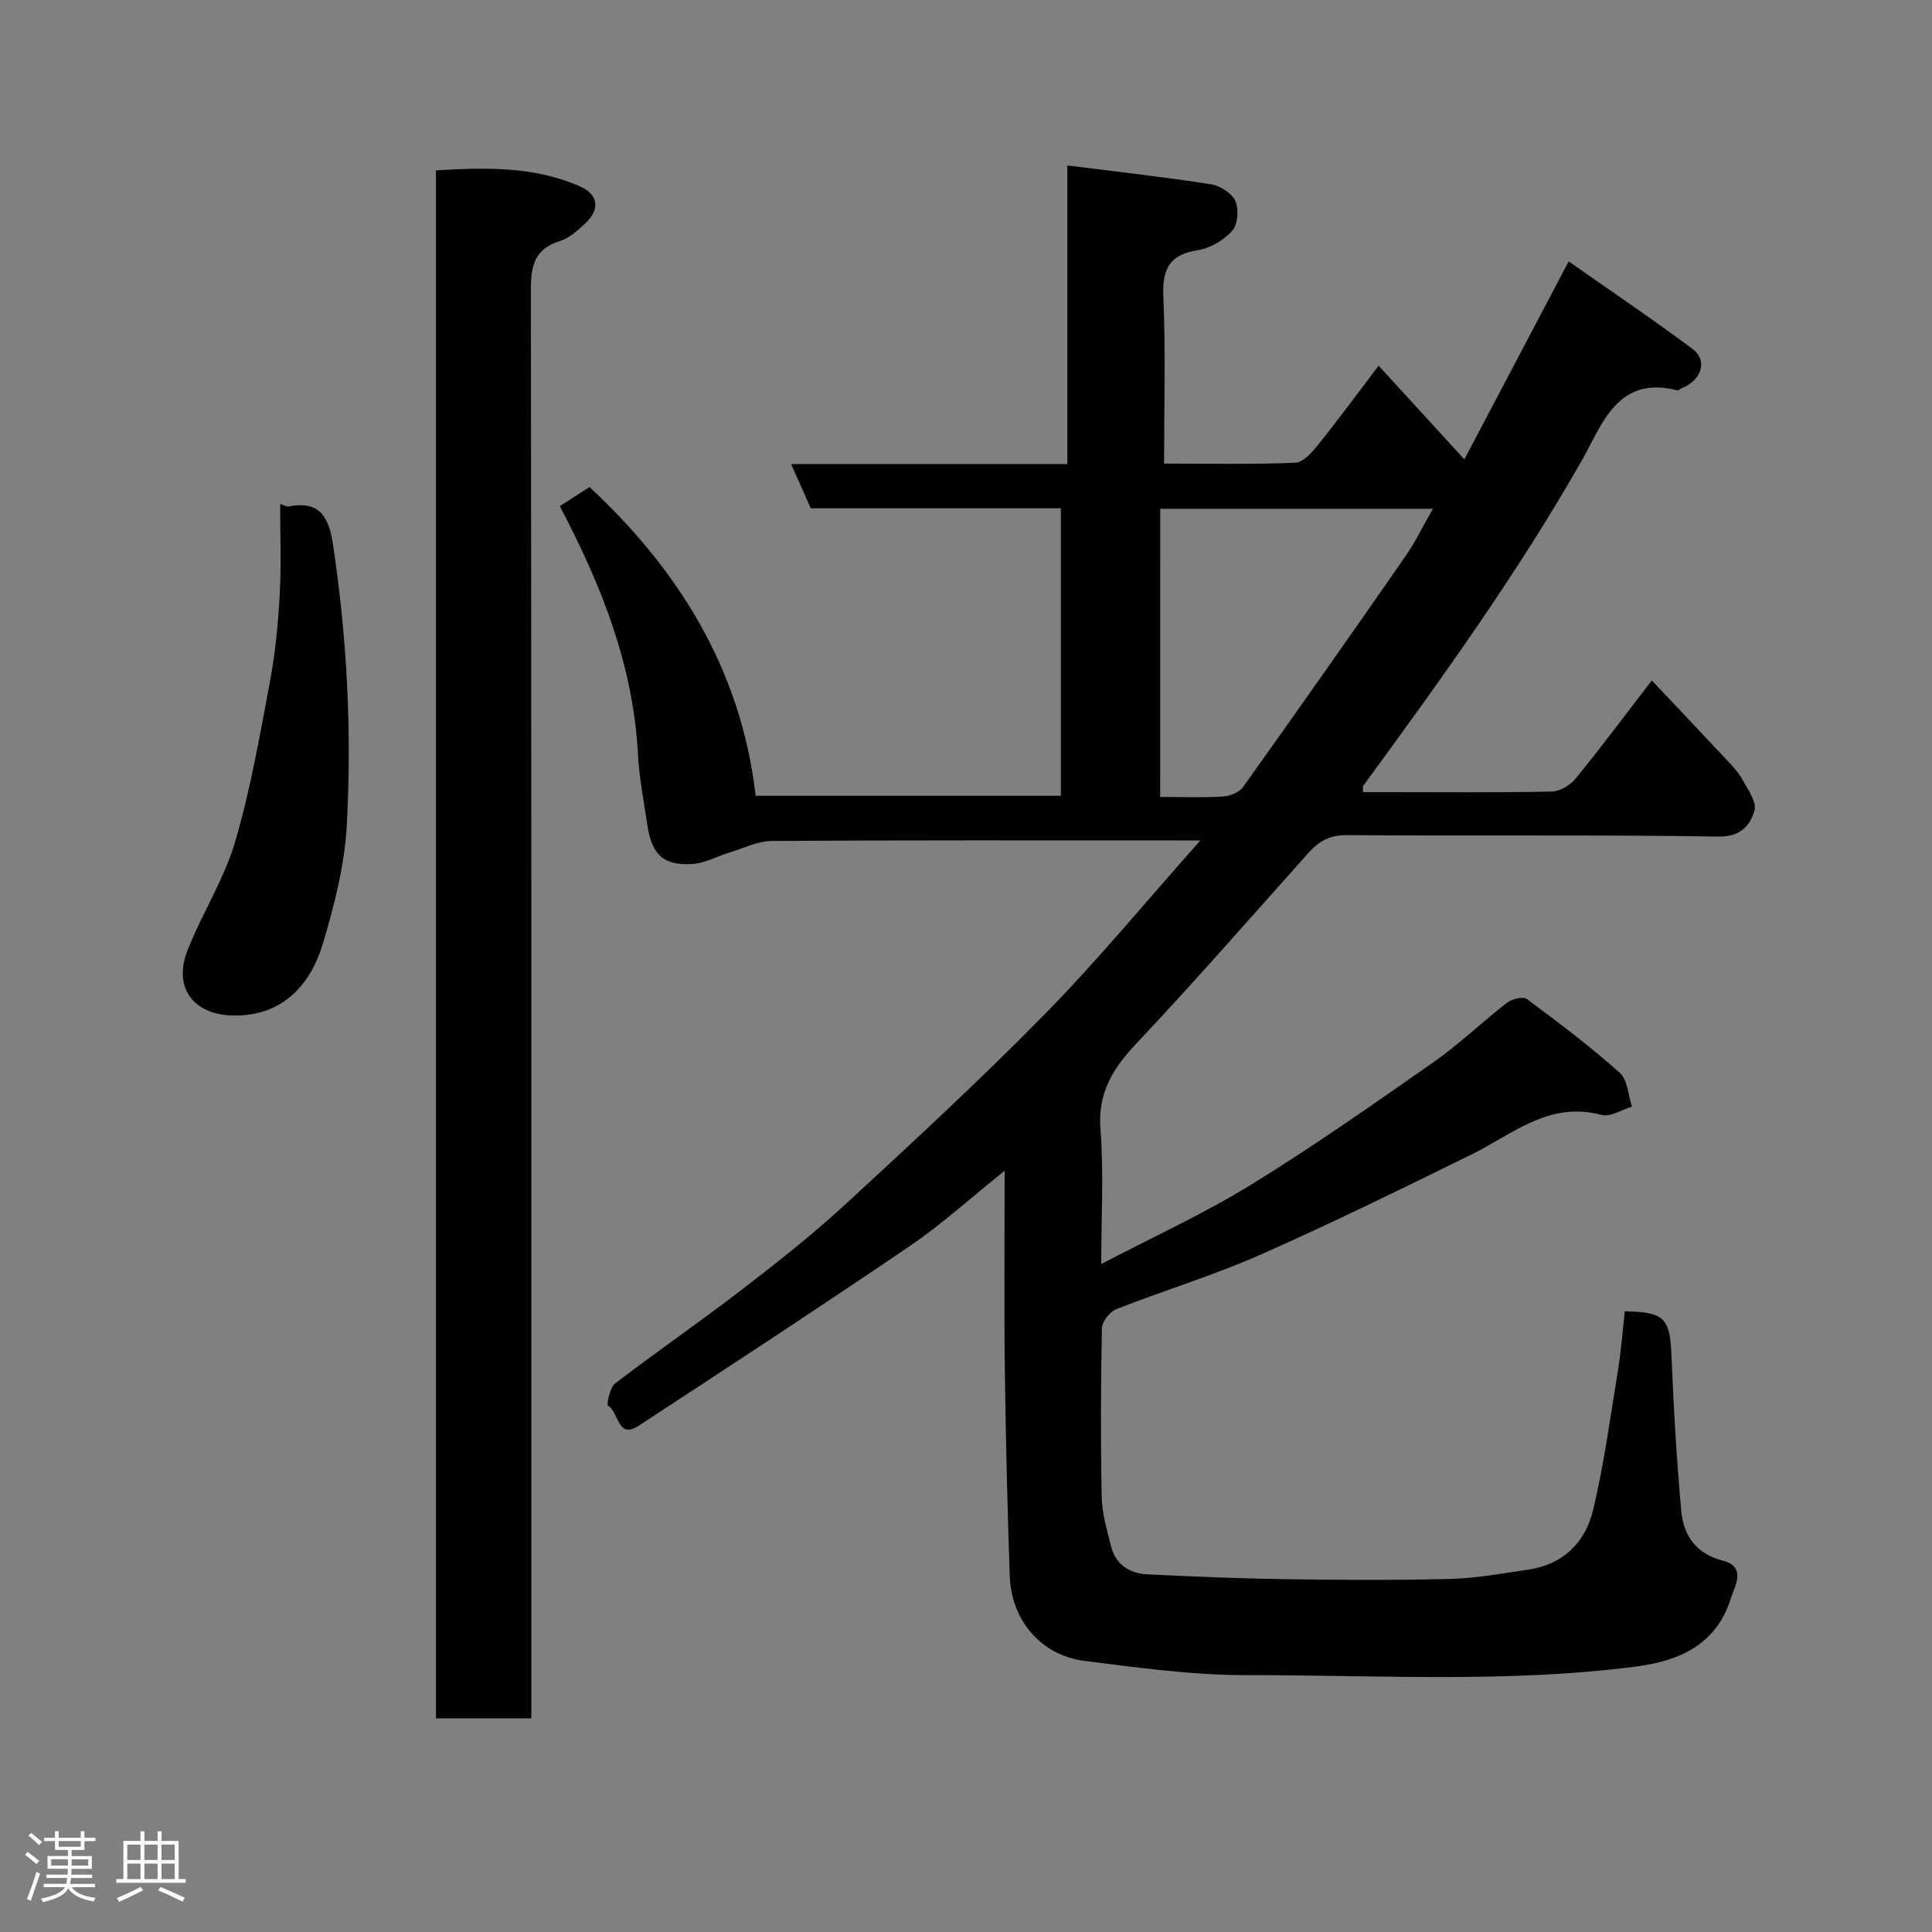 <svg enable-background="new 0 0 400 400" viewBox="0 0 400 400" xmlns="http://www.w3.org/2000/svg"><rect x="0" y="0" width="400" height="400" fill="#808080" stroke="none"/><path d="m5.17 384 .55-.58c.85.61 1.65 1.24 2.4 1.87l-.59.64c-.83-.73-1.62-1.38-2.36-1.93m1.22 9.53-.82-.34c.71-1.76 1.37-3.64 1.98-5.63.24.13.5.25.76.36-.6 1.67-1.24 3.54-1.92 5.61m-.5-13.5.57-.54c.56.44 1.31 1.06 2.26 1.87l-.64.64c-.68-.66-1.41-1.32-2.19-1.97m3.25.46h2.24v-1.36h.77v1.36h4.57v-1.36h.76v1.36h2.28v.69h-2.28v1.84h-2.64v1.26h4.18v2.64h-4.21c0 .45-.02.86-.05 1.21h4.32v.69h-4.38c-.04.34-.1.75-.19 1.22h5.15v.69h-4.82c.87 1.19 2.51 1.92 4.93 2.19-.17.31-.3.57-.37.76-2.77-.49-4.52-1.41-5.26-2.76-.56 1.26-2.3 2.23-5.24 2.9-.12-.24-.26-.48-.43-.72 2.73-.55 4.38-1.34 4.96-2.38h-4.38v-.69h4.65c.1-.38.17-.79.21-1.22h-4.32v-.69h4.4c.03-.34.05-.75.05-1.21h-4.2v-2.64h4.23v-1.26h-2.69v-1.84h-2.24zm1.46 4.46v1.29h3.45c.01-.4.02-.57.01-.53v-.32-.45h-3.46zm1.55-2.59h4.57v-1.19h-4.57zm6.11 2.59h-3.42v.77c-.02.19-.01.37-.02.53h3.44z" fill="#fcfafa"/><path d="m32.63 379.16h.82v1.98h3.54v7.89h1.46v.78h-14.37v-.78h1.46v-7.89h3.54v-1.98h.82v1.98h2.73zm-3.49 11.48.5.73c-1.61.82-3.28 1.63-5 2.41-.13-.27-.28-.55-.44-.82 1.75-.72 3.4-1.49 4.94-2.32m-2.78-5.55h2.73v-3.18h-2.73zm0 3.95h2.73v-3.2h-2.73zm3.54-3.95h2.73v-3.18h-2.73zm0 3.95h2.73v-3.2h-2.73zm7.89 4.68c-1.84-.92-3.51-1.7-5.02-2.32l.45-.73c1.89.8 3.57 1.55 5.04 2.23zm-1.62-11.81h-2.73v3.18h2.73zm-2.73 7.13h2.73v-3.2h-2.73z" fill="#fcfafa"/><g fill="#010102"><path d="m208 242.39c-7.05 5.64-12.97 11.05-19.54 15.52-18.61 12.66-37.44 24.98-56.27 37.3-4.41 2.88-4.05-2.99-6.33-4.18-.28-.15.37-3.74 1.48-4.59 8.56-6.56 17.45-12.67 26-19.24 7.41-5.7 14.79-11.49 21.65-17.82 14.02-12.92 28.04-25.88 41.39-39.48 10.93-11.14 20.89-23.25 32.15-35.9-2.84 0-4.56 0-6.29 0-27.49 0-54.99-.07-82.48.11-2.9.02-5.81 1.51-8.69 2.38-2.58.79-5.1 2.23-7.71 2.39-6.04.37-8.43-1.93-9.34-8.13-.72-4.85-1.68-9.7-1.94-14.57-.96-18.38-7.53-34.96-16.18-51.39 2.06-1.32 4.15-2.67 6.16-3.95 17.91 16.68 31.31 37.21 34.39 63.92h63.19c0-19.7 0-39.42 0-59.52-17.22 0-34.47 0-51.77 0-1.36-3.06-2.59-5.8-4.08-9.15h57.19c0-20.54 0-40.6 0-61.84 10.35 1.31 20.07 2.4 29.71 3.9 1.89.29 4.34 1.83 5.07 3.45.76 1.7.53 4.87-.64 6.18-1.74 1.95-4.56 3.61-7.13 4.01-5.99.95-7.38 4.01-7.13 9.74.5 11.27.15 22.59.15 34.45 9.32 0 18.27.19 27.19-.18 1.64-.07 3.48-2.19 4.73-3.75 4.19-5.22 8.16-10.63 12.5-16.34 5.92 6.47 11.58 12.66 17.75 19.4 7-13.29 13.98-26.53 21.6-40.99 8.74 6.14 17.34 11.93 25.63 18.12 3.23 2.41 1.88 6.5-2.27 8.15-.3.12-.62.49-.86.43-12.46-3.21-15.58 7.14-19.78 14.51-13.44 23.62-29.3 45.54-45.29 67.41-.08.1-.01.31-.01 1.26h5.62c11.16 0 22.33.12 33.49-.12 1.69-.04 3.82-1.34 4.94-2.72 5.35-6.57 10.41-13.36 15.74-20.28 5.03 5.33 10.01 10.57 14.94 15.84 1.34 1.43 2.79 2.86 3.74 4.55 1.18 2.1 3.11 4.83 2.56 6.63-.92 2.97-2.81 5.37-7.42 5.3-25.65-.4-51.32-.1-76.98-.3-3.61-.03-5.86 1.35-8.05 3.81-11.76 13.17-23.39 26.47-35.49 39.32-4.88 5.18-8.04 10.21-7.45 17.76.7 8.9.16 17.89.16 27.92 10.84-5.68 21.25-10.42 30.92-16.37 12.91-7.94 25.35-16.67 37.78-25.36 5.36-3.75 10.11-8.35 15.3-12.36 1.02-.79 3.33-1.37 4.11-.79 6.58 4.88 13.12 9.83 19.23 15.26 1.64 1.46 1.74 4.64 2.54 7.03-2.11.62-4.48 2.21-6.28 1.72-10.89-2.95-18.47 4.03-27.07 8.25-14.49 7.11-28.99 14.25-43.75 20.76-9.66 4.26-19.83 7.33-29.67 11.2-1.35.53-2.94 2.58-2.97 3.96-.24 11.66-.28 23.33-.04 34.99.07 3.36 1.08 6.73 1.9 10.03.94 3.83 3.75 5.74 7.52 5.92 9.42.45 18.85.86 28.28 1 11.5.17 23 .24 34.49-.05 5.37-.14 10.72-1.14 16.06-1.91 7.29-1.05 11.9-5.68 13.5-12.41 2.25-9.49 3.56-19.22 5.13-28.86.66-4.05.96-8.15 1.42-12.23 8.26.14 9.36 1.44 9.67 9.27.42 10.7 1.06 21.4 2.02 32.06.46 5.11 3.04 8.87 8.65 10.31 4.97 1.28 2.35 5.42 1.58 7.88-2.92 9.3-10.36 12.82-19.4 14-26.79 3.5-53.72 1.78-80.58 1.81-11.29.02-22.62-1.52-33.86-2.96-9.01-1.16-15.12-8.44-15.43-17.64-.48-14.26-.83-28.53-1.01-42.79-.17-13.31-.04-26.63-.04-41.04zm32.2-77.39c4.7 0 8.87.17 13.01-.09 1.45-.09 3.37-.86 4.16-1.97 11.28-15.81 22.45-31.7 33.53-47.65 2.16-3.11 3.82-6.56 5.77-9.96-19.15 0-37.74 0-56.46 0-.01 19.9-.01 39.5-.01 59.67z"/><path d="m110 355.77c-6.96 0-13.22 0-19.74 0 0-106.81 0-213.39 0-320.5 10.07-.59 20.18-.91 29.79 3.31 3.88 1.7 4.24 4.78 1.09 7.7-1.54 1.43-3.27 3.02-5.19 3.62-5.28 1.62-6.04 5.12-6.04 10.11.13 96.48.1 192.95.1 289.43-.01 1.98-.01 3.95-.01 6.33z"/><path d="m58 104.33c.83.26 1.34.61 1.76.52 6.37-1.24 8.31 2.13 9.17 7.81 2.92 19.37 3.94 38.86 2.86 58.36-.46 8.19-2.58 16.43-4.94 24.35-2.47 8.31-8.28 15.18-18.8 14.88-7.79-.22-12.35-5.59-9.2-13.57 2.99-7.57 7.54-14.62 9.82-22.37 3.21-10.89 5.15-22.17 7.25-33.35 1.11-5.95 1.67-12.04 2-18.09.34-6.12.08-12.28.08-18.54z"/></g></svg>